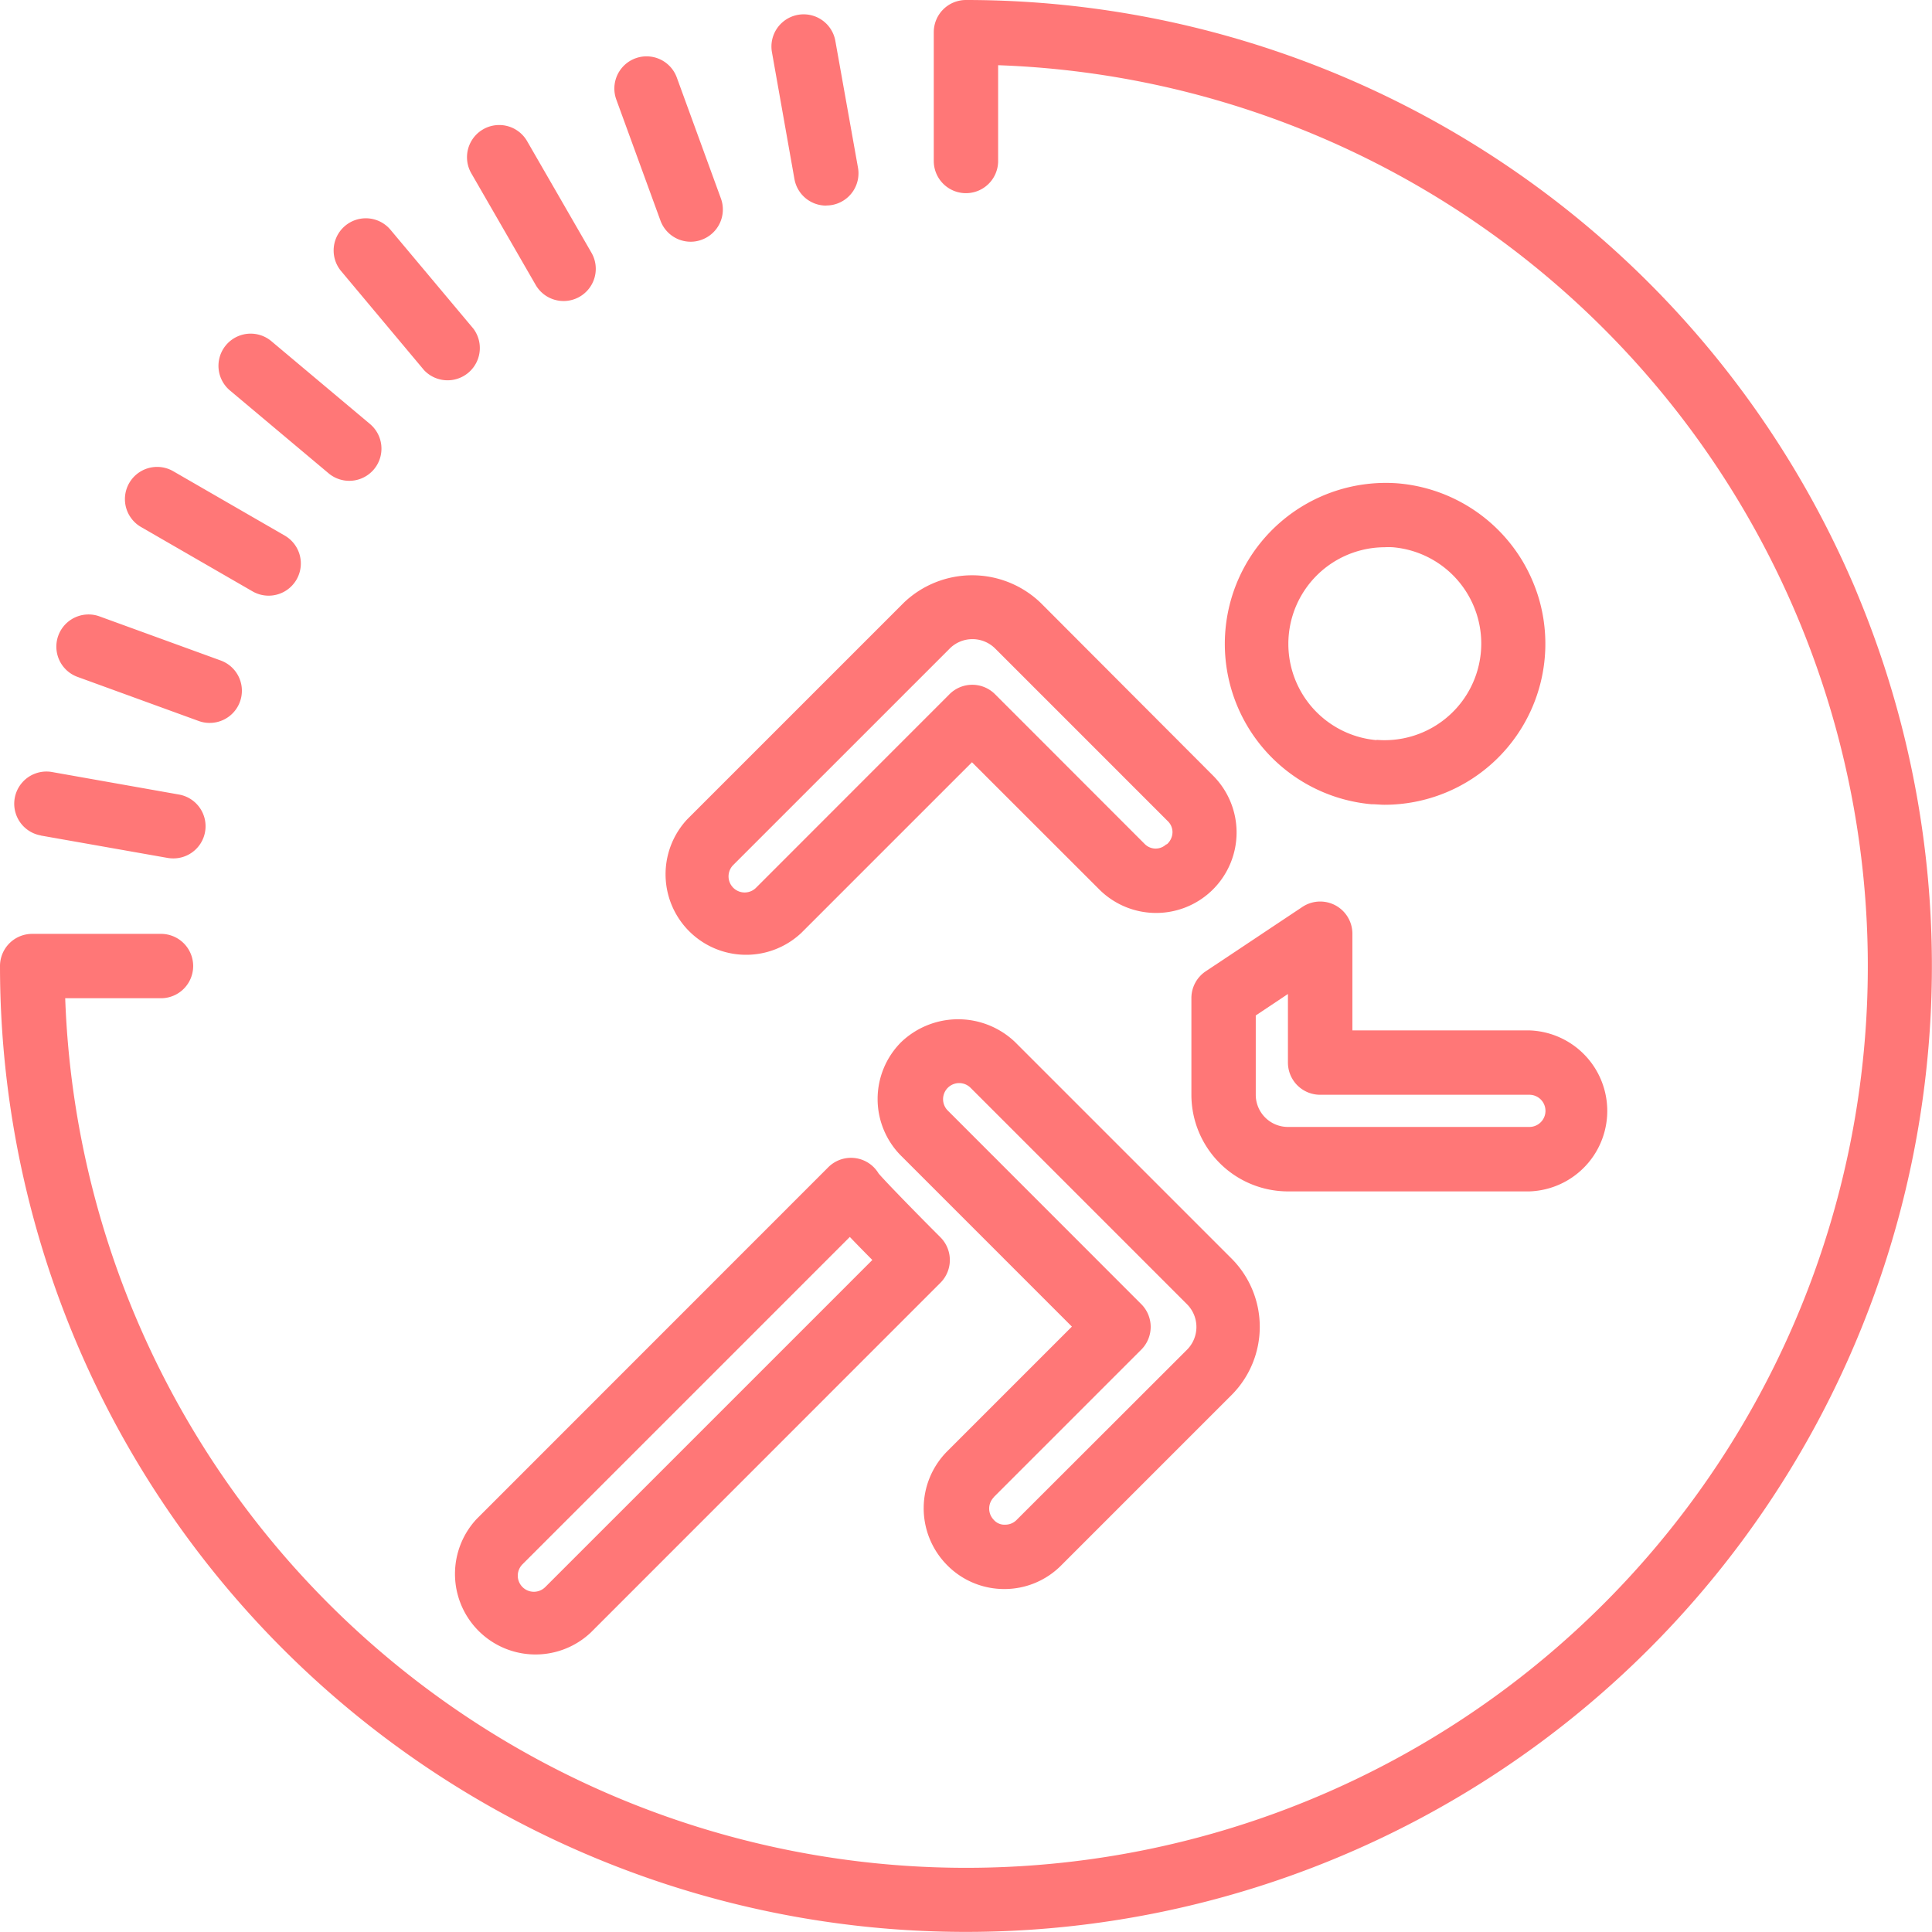 <svg xmlns="http://www.w3.org/2000/svg" width="20.533" height="20.533" viewBox="0 0 20.533 20.533">
  <g id="activity_tab" transform="translate(0)">
    <g id="track">
      <path id="Path_485" data-name="Path 485" d="M10.266,0a.342.342,0,0,0-.342.342V1.711a.342.342,0,0,0,.684,0V.693A9.582,9.582,0,1,1,.693,10.609H1.711a.342.342,0,1,0,0-.684H.342A.342.342,0,0,0,0,10.266,10.266,10.266,0,1,0,10.266,0Zm0,0" transform="translate(0)" fill="#f77"/>
      <path id="Path_486" data-name="Path 486" d="M305.849,120a1.711,1.711,0,0,0-.285,3.41c.048,0,.1.006.143.006a1.711,1.711,0,0,0,.141-3.416Zm-.228,2.729a1.027,1.027,0,0,1,.086-2.05.75.75,0,0,1,.086,0,1.027,1.027,0,1,1-.171,2.047Zm0,0" transform="translate(-290.992 -114.863)" fill="#f77"/>
      <path id="Path_487" data-name="Path 487" d="M169.036,143.221a1.051,1.051,0,0,0-1.452,0l-2.3,2.3a.856.856,0,0,0,1.21,1.21l1.814-1.814,1.352,1.351a.855.855,0,0,0,1.21-1.209Zm1.338,2.567a.163.163,0,0,1-.228,0l-1.593-1.594a.342.342,0,0,0-.484,0l-2.056,2.057a.171.171,0,0,1-.242-.242l2.3-2.3a.342.342,0,0,1,.484,0l1.836,1.836a.162.162,0,0,1,.048.119.175.175,0,0,1-.062.127Zm0,0" transform="translate(-157.978 -136.816)" fill="#f77"/>
      <path id="Path_488" data-name="Path 488" d="M219.635,259.315h0a.848.848,0,0,0,.6-.25l1.811-1.811a1.027,1.027,0,0,0,0-1.452l-2.3-2.3a.876.876,0,0,0-1.21,0,.855.855,0,0,0,0,1.21l1.814,1.814-1.327,1.327a.858.858,0,0,0-.007,1.2A.85.85,0,0,0,219.635,259.315Zm-.117-.975,1.569-1.569a.342.342,0,0,0,0-.484l-2.056-2.057a.171.171,0,1,1,.242-.242l2.3,2.3a.342.342,0,0,1,0,.484l-1.811,1.809a.168.168,0,0,1-.12.05.15.15,0,0,1-.123-.052.171.171,0,0,1,0-.238Zm0,0" transform="translate(-208.958 -242.427)" fill="#f77"/>
      <path id="Path_489" data-name="Path 489" d="M299.593,227.08a.856.856,0,0,0,0-1.711h-1.882v-1.027a.342.342,0,0,0-.532-.285l-1.027.684a.342.342,0,0,0-.152.285v1.027a1.027,1.027,0,0,0,1.027,1.027Zm-2.909-1.027v-.843l.342-.228v.729a.342.342,0,0,0,.342.342h2.224a.171.171,0,1,1,0,.342h-2.567A.342.342,0,0,1,296.684,226.053Zm0,0" transform="translate(-283.338 -214.418)" fill="#f77"/>
      <path id="Path_490" data-name="Path 490" d="M117.783,288.548c-.266-.266-.579-.587-.657-.678a.353.353,0,0,0-.052-.067.342.342,0,0,0-.483,0l-3.735,3.736a.856.856,0,0,0,1.21,1.21l3.717-3.718A.342.342,0,0,0,117.783,288.548Zm-4.2,3.717a.171.171,0,1,1-.242-.242l3.479-3.479c.068.072.148.153.239.245Zm0,0" transform="translate(-107.788 -275.398)" fill="#f77"/>
      <path id="Path_491" data-name="Path 491" d="M192.291,5.749a.359.359,0,0,0,.06-.005.342.342,0,0,0,.278-.4L192.389,4a.342.342,0,0,0-.674.119l.239,1.348a.342.342,0,0,0,.337.283Zm0,0" transform="translate(-183.511 -3.565)" fill="#f77"/>
      <path id="Path_492" data-name="Path 492" d="M153.191,15.875a.342.342,0,0,0,.321.225.329.329,0,0,0,.117-.021.342.342,0,0,0,.205-.438l-.469-1.286a.342.342,0,0,0-.643.234Zm0,0" transform="translate(-146.172 -13.531)" fill="#f77"/>
      <path id="Path_493" data-name="Path 493" d="M116.754,32.822a.342.342,0,1,0,.593-.342l-.684-1.186a.342.342,0,0,0-.593.342Zm0,0" transform="translate(-111.061 -29.794)" fill="#f77"/>
      <path id="Path_494" data-name="Path 494" d="M84.007,56.091a.343.343,0,0,0,.525-.44L83.651,54.6a.342.342,0,0,0-.524.44Zm0,0" transform="translate(-79.501 -52.158)" fill="#f77"/>
      <path id="Path_495" data-name="Path 495" d="M55.576,84.492a.342.342,0,0,0,.44-.524l-1.048-.88a.342.342,0,0,0-.44.524Zm0,0" transform="translate(-52.084 -79.462)" fill="#f77"/>
      <path id="Path_496" data-name="Path 496" d="M31.3,116.663l1.185.684a.342.342,0,1,0,.342-.593l-1.185-.684a.342.342,0,0,0-.342.593Zm0,0" transform="translate(-29.801 -111.062)" fill="#f77"/>
      <path id="Path_497" data-name="Path 497" d="M14.355,153.366l1.286.468a.337.337,0,0,0,.117.021.342.342,0,0,0,.117-.664l-1.286-.468a.342.342,0,0,0-.234.643Zm0,0" transform="translate(-13.531 -146.172)" fill="#f77"/>
      <path id="Path_498" data-name="Path 498" d="M3.805,192.352l1.348.238a.377.377,0,0,0,.06.005.342.342,0,0,0,.059-.679l-1.348-.239a.342.342,0,1,0-.119.674Zm0,0" transform="translate(-3.371 -183.472)" fill="#f77"/>
    </g>
  </g>
</svg>
